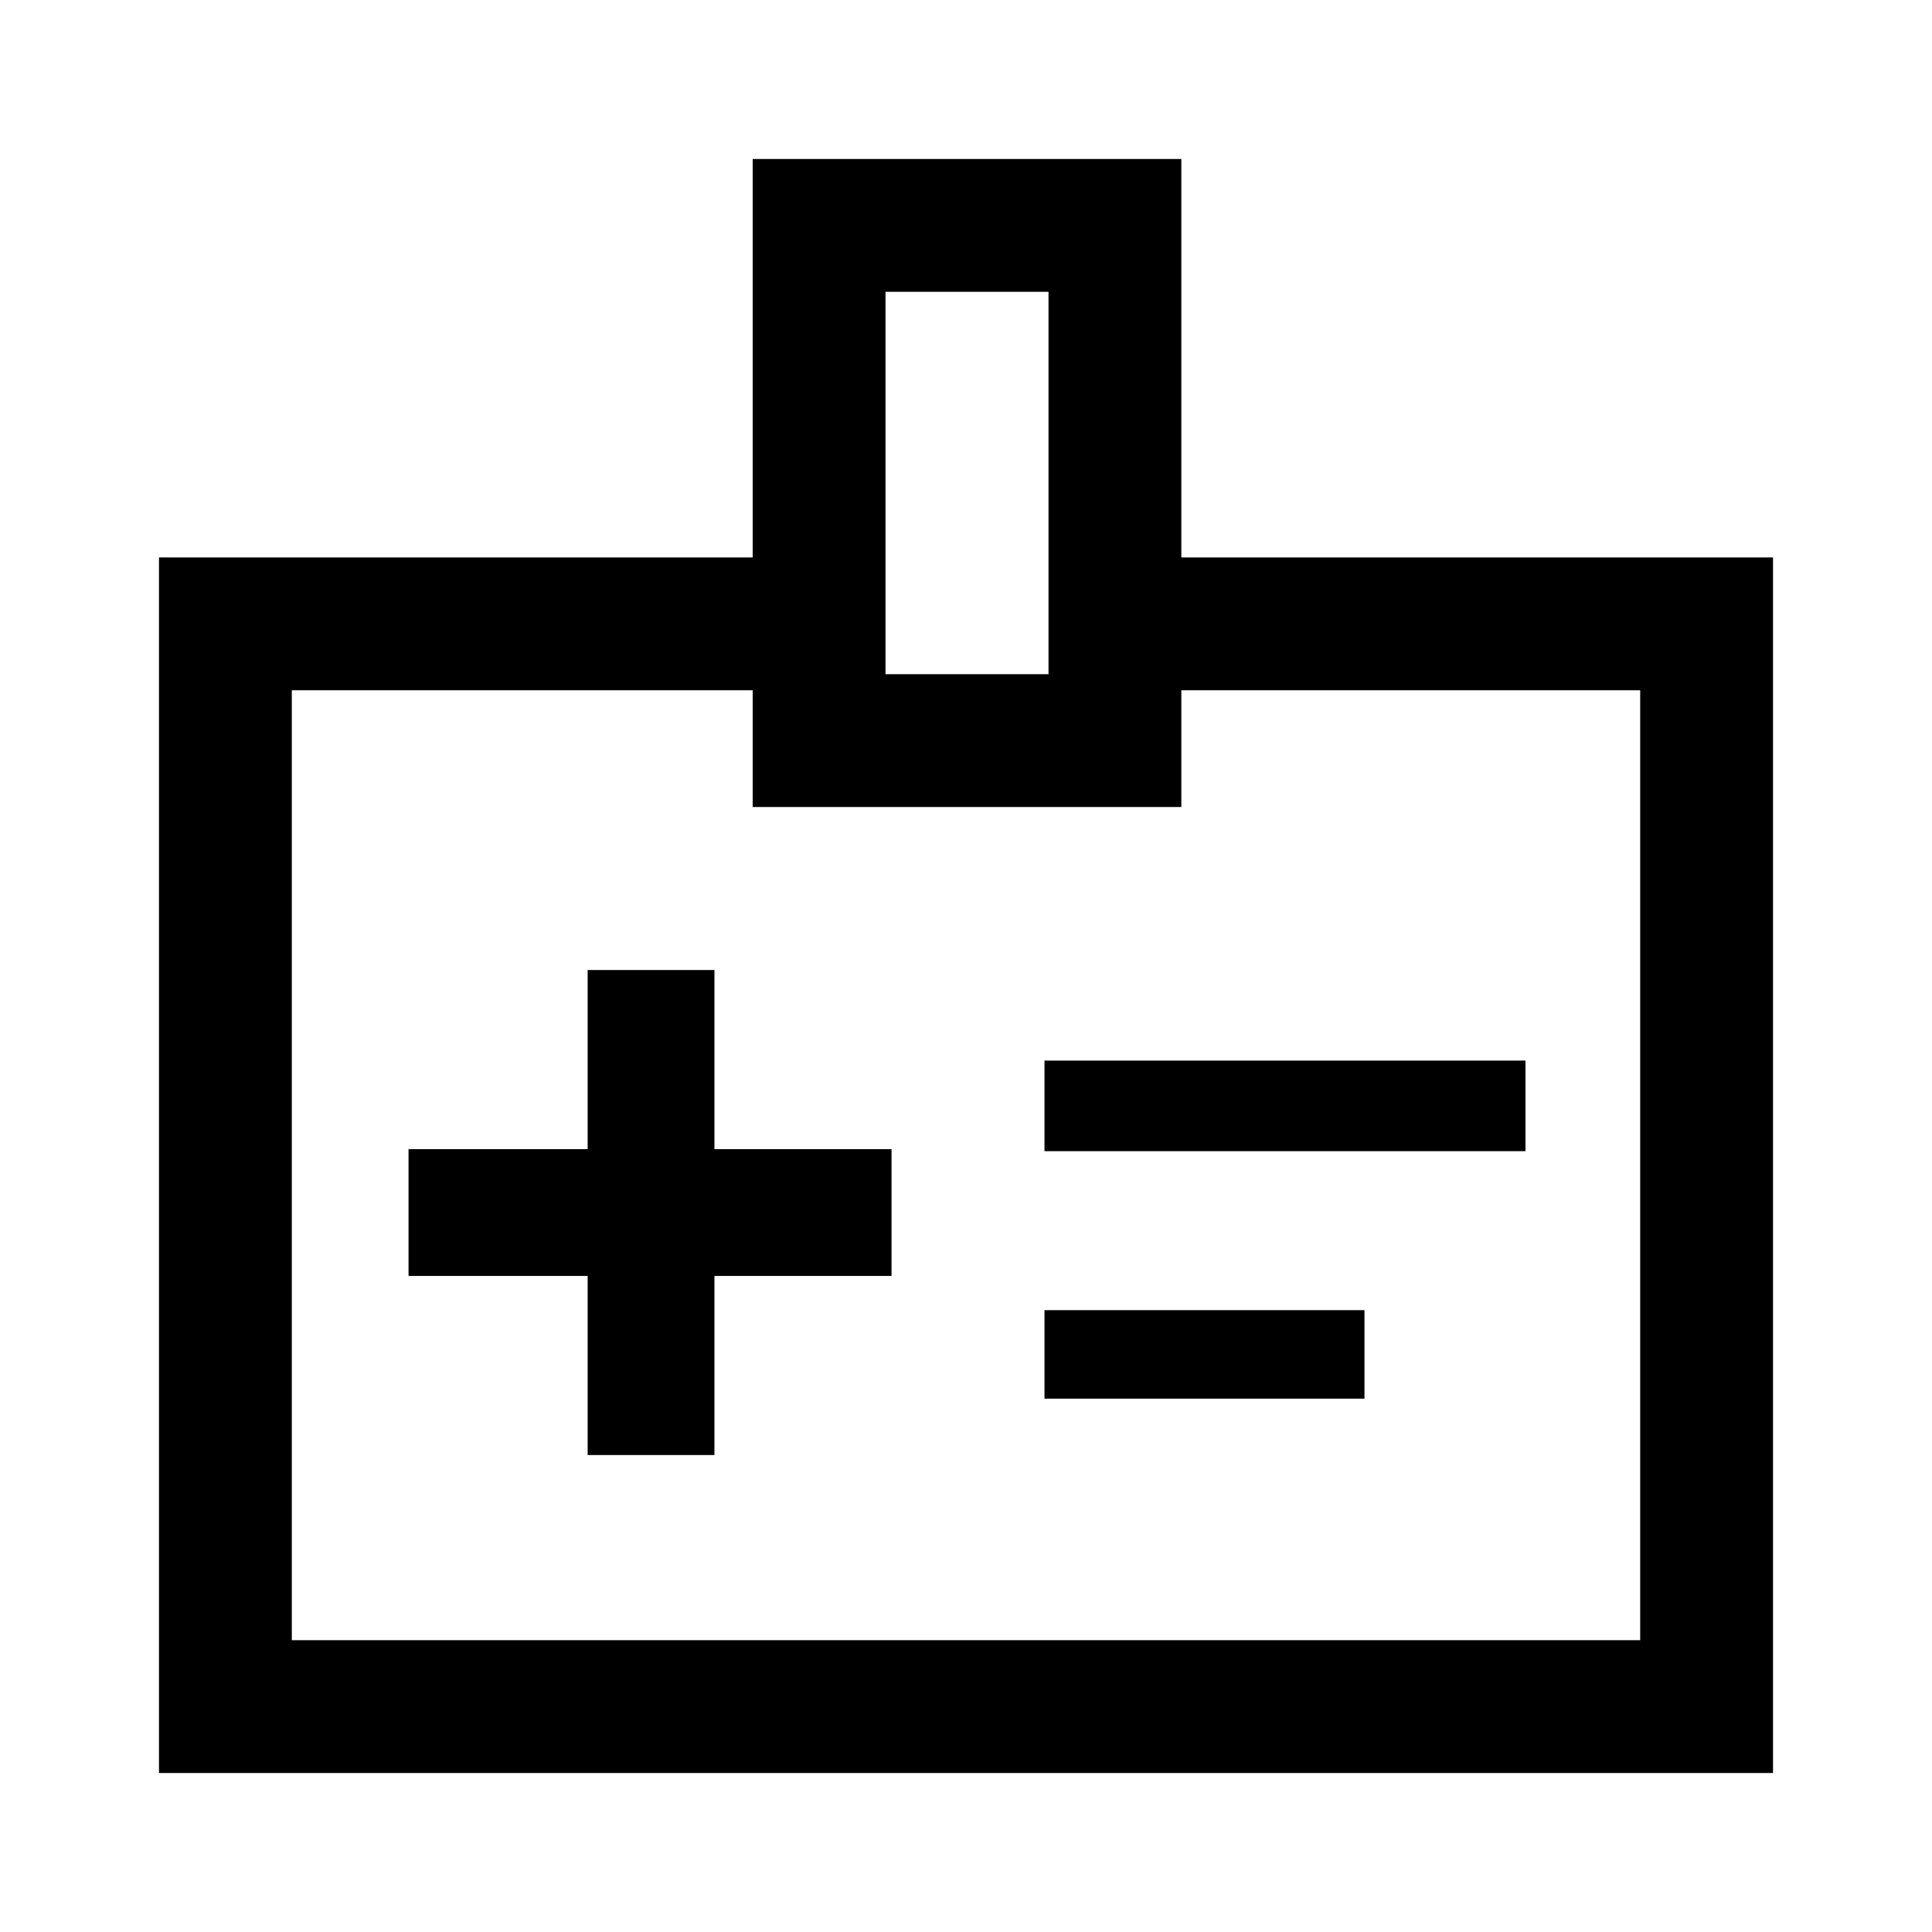 <svg xmlns="http://www.w3.org/2000/svg" height="48" width="48"><path d="M14.6 36.15h3.15V31.7h4.4v-3.15h-4.4V24.1H14.6v4.45h-4.45v3.15h4.45Zm11.35-7.55H37.9v-2.25H25.95Zm0 6.15h7.95v-2.2h-7.95Zm3.4-20.9h14.7v30.2H3.95v-30.2H18.7v-9.9h10.65ZM22 16.75h4.05v-9.5H22Zm2 12.55Zm-5.3-12.15H7.25v23.6h33.5v-23.6h-11.4v2.9H18.7Z"/></svg>